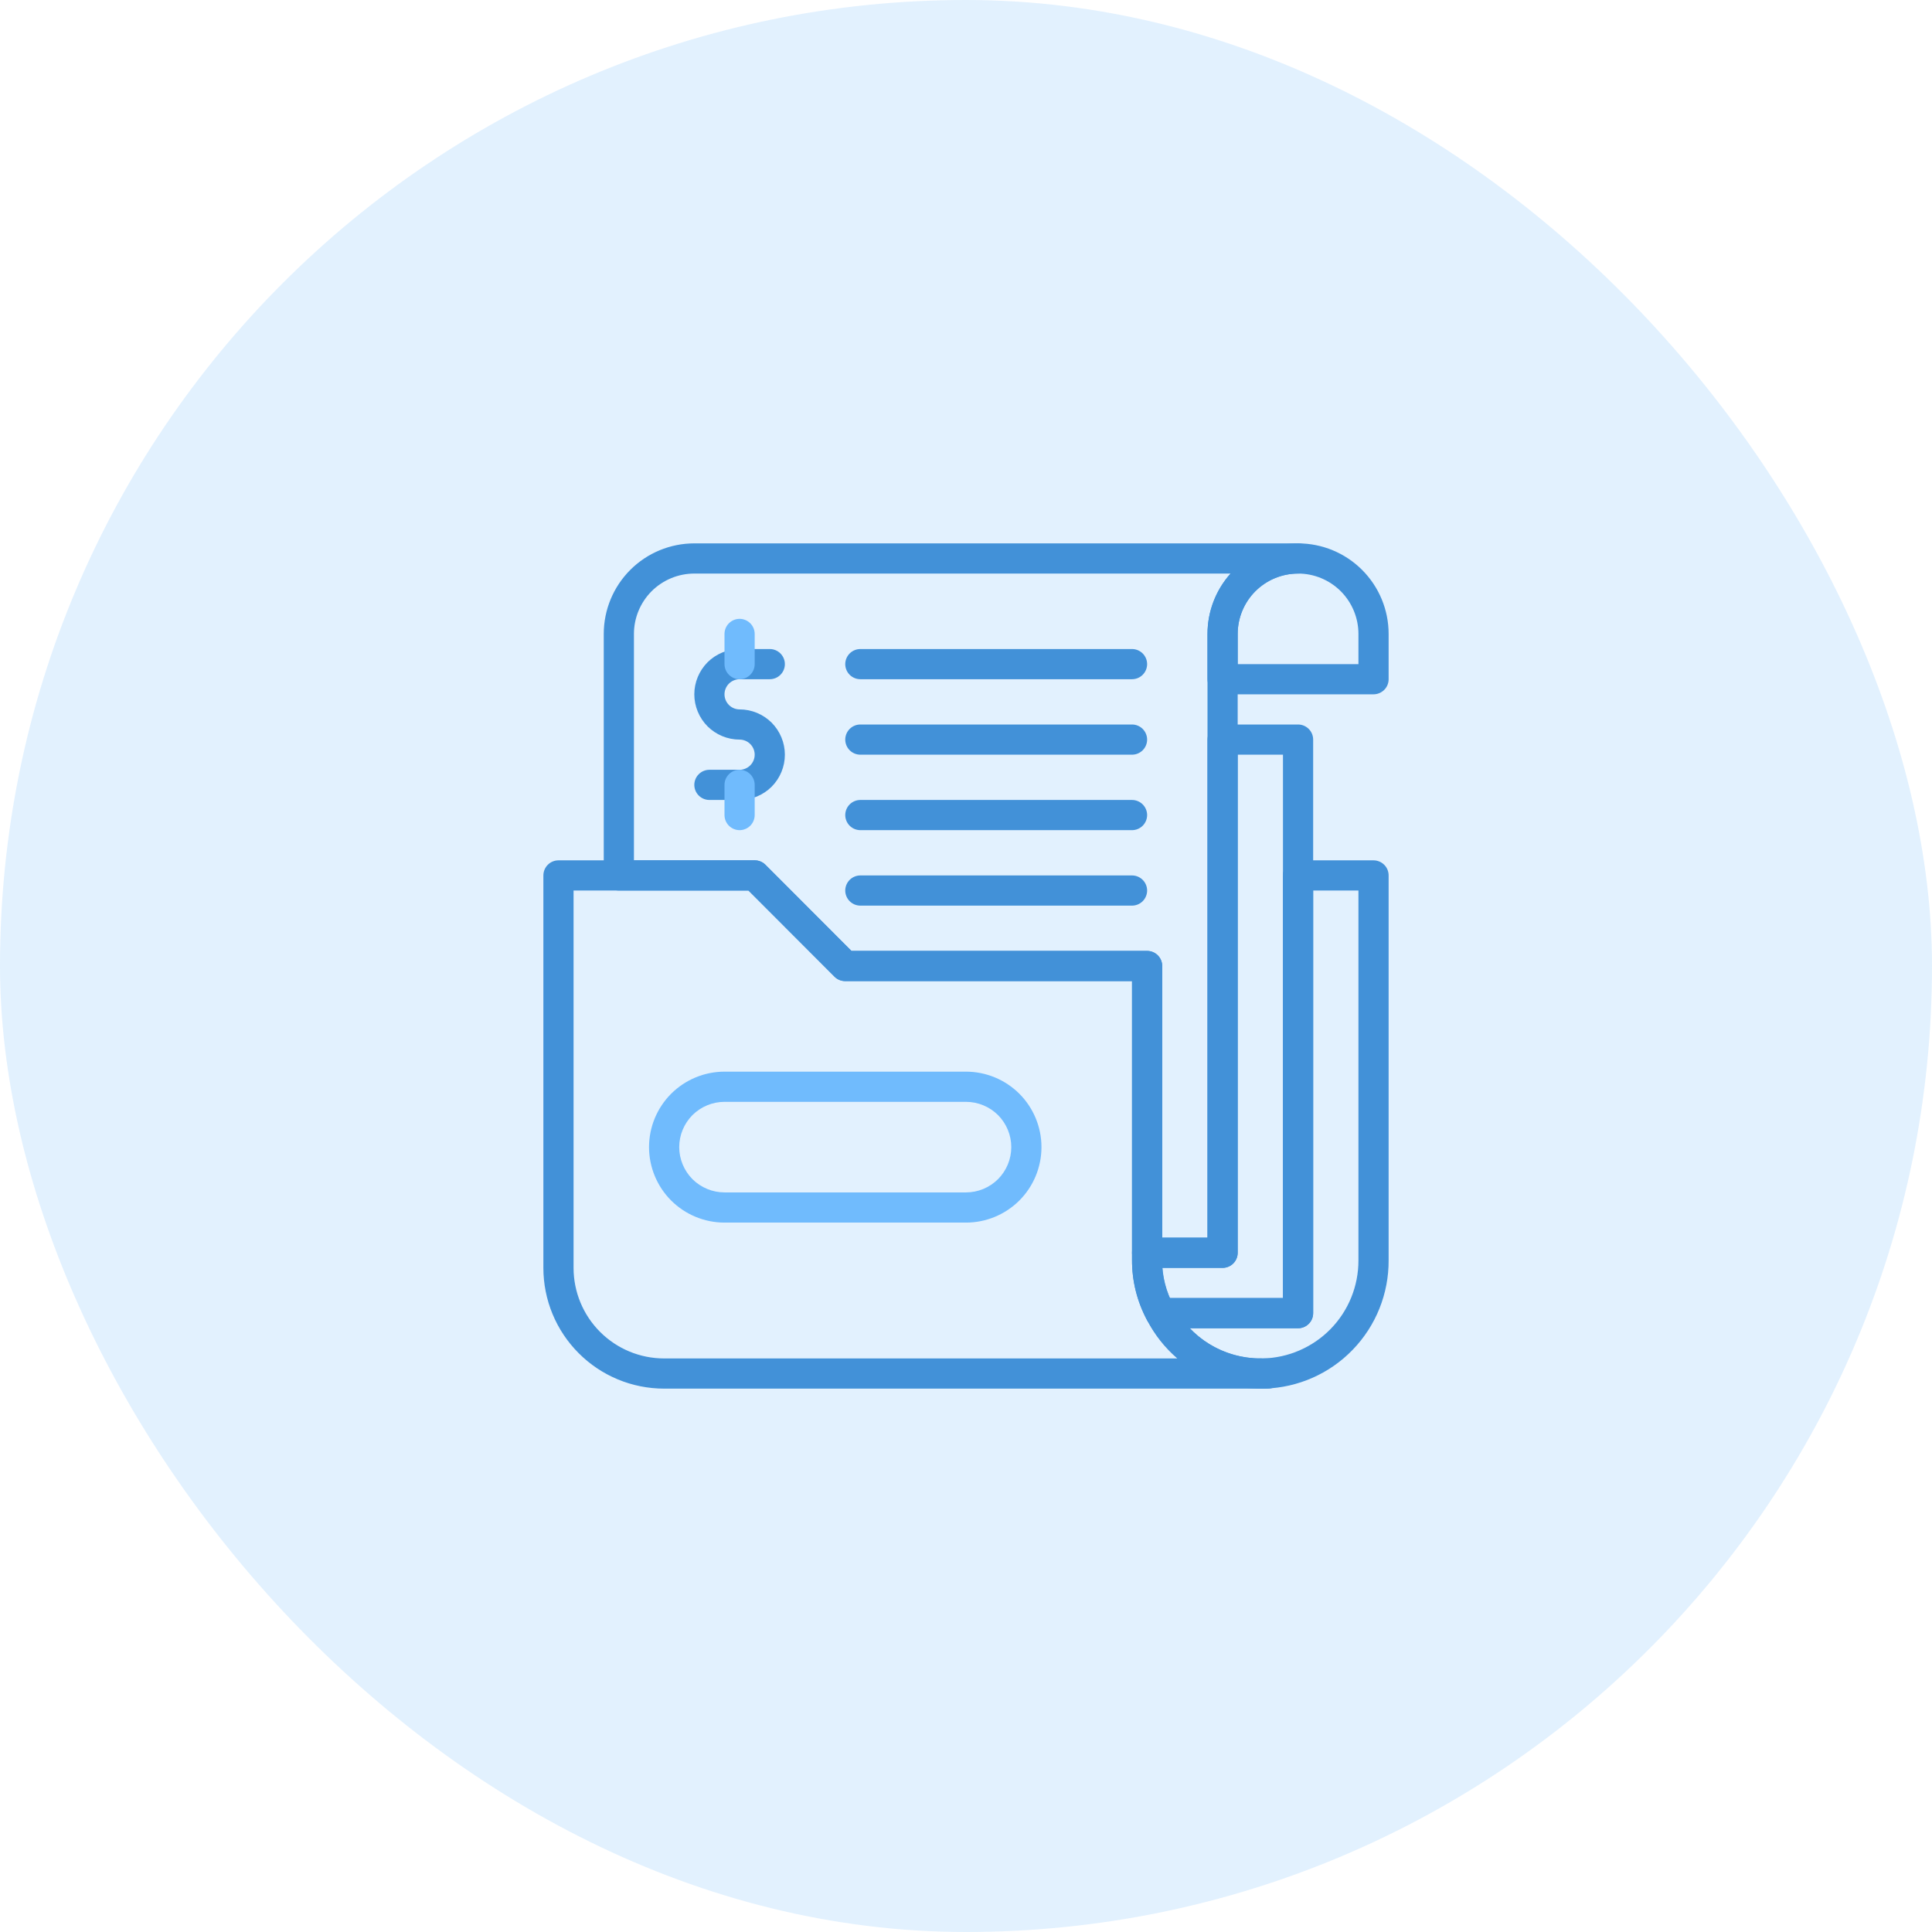 <svg width="48" height="48" viewBox="0 0 48 48" fill="none" xmlns="http://www.w3.org/2000/svg">
<rect width="48" height="48" rx="24" fill="#70BBFD" fill-opacity="0.2"/>
<path d="M31.312 34.5H16.5C15.704 34.5 14.941 34.184 14.379 33.621C13.816 33.059 13.5 32.296 13.5 31.5V21.75C13.5 21.651 13.54 21.555 13.61 21.485C13.68 21.415 13.775 21.375 13.875 21.375H18.75C18.799 21.375 18.848 21.384 18.894 21.403C18.94 21.422 18.981 21.449 19.016 21.484L21.154 23.625H28.5C28.599 23.625 28.695 23.665 28.765 23.735C28.835 23.805 28.875 23.901 28.875 24V31.312C28.872 31.706 28.97 32.093 29.16 32.438C29.364 32.833 29.672 33.164 30.052 33.396C30.432 33.627 30.868 33.75 31.312 33.75C31.412 33.75 31.507 33.789 31.578 33.86C31.648 33.93 31.688 34.026 31.688 34.125C31.688 34.224 31.648 34.32 31.578 34.39C31.507 34.461 31.412 34.5 31.312 34.5ZM14.25 22.125V31.5C14.25 32.097 14.487 32.669 14.909 33.091C15.331 33.513 15.903 33.75 16.5 33.75H29.25C28.941 33.484 28.686 33.16 28.5 32.797C28.251 32.337 28.122 31.821 28.125 31.297V24.375H21C20.951 24.375 20.902 24.366 20.856 24.347C20.81 24.328 20.769 24.301 20.734 24.266L18.596 22.125H14.25Z" fill="#4291D8"/>
<path d="M31.5 34.5H31.312C31.213 34.5 31.118 34.461 31.047 34.39C30.977 34.32 30.938 34.224 30.938 34.125C30.938 34.026 30.977 33.93 31.047 33.86C31.118 33.789 31.213 33.75 31.312 33.75H31.5C31.599 33.75 31.695 33.789 31.765 33.86C31.835 33.93 31.875 34.026 31.875 34.125C31.875 34.224 31.835 34.32 31.765 34.39C31.695 34.461 31.599 34.5 31.5 34.5ZM34.125 17.25H30.375C30.276 17.25 30.18 17.21 30.11 17.14C30.04 17.07 30 16.974 30 16.875V15.75C30 15.153 30.237 14.581 30.659 14.159C31.081 13.737 31.653 13.5 32.25 13.5C32.847 13.5 33.419 13.737 33.841 14.159C34.263 14.581 34.5 15.153 34.5 15.75V16.875C34.5 16.974 34.461 17.07 34.39 17.14C34.32 17.21 34.224 17.25 34.125 17.25ZM30.75 16.5H33.75V15.75C33.75 15.352 33.592 14.971 33.311 14.689C33.029 14.408 32.648 14.25 32.25 14.25C31.852 14.25 31.471 14.408 31.189 14.689C30.908 14.971 30.75 15.352 30.75 15.75V16.5Z" fill="#4291D8"/>
<path d="M30.375 31.5H28.5C28.401 31.5 28.305 31.46 28.235 31.39C28.165 31.32 28.125 31.224 28.125 31.125V24.375H21C20.951 24.375 20.902 24.366 20.856 24.347C20.81 24.328 20.769 24.301 20.734 24.266L18.596 22.125H15.375C15.275 22.125 15.18 22.085 15.11 22.015C15.04 21.945 15 21.849 15 21.75V15.75C15 15.153 15.237 14.581 15.659 14.159C16.081 13.737 16.653 13.5 17.25 13.5H32.25C32.349 13.5 32.445 13.54 32.515 13.61C32.586 13.68 32.625 13.775 32.625 13.875C32.625 13.975 32.586 14.07 32.515 14.14C32.445 14.21 32.349 14.25 32.25 14.25C31.852 14.25 31.471 14.408 31.189 14.689C30.908 14.971 30.75 15.352 30.75 15.75V31.125C30.75 31.224 30.71 31.32 30.64 31.39C30.57 31.46 30.474 31.5 30.375 31.5ZM28.875 30.75H30V15.75C30 15.196 30.204 14.662 30.574 14.25H17.25C16.852 14.25 16.471 14.408 16.189 14.689C15.908 14.971 15.75 15.352 15.75 15.75V21.375H18.75C18.799 21.375 18.848 21.384 18.894 21.403C18.94 21.422 18.981 21.449 19.016 21.484L21.154 23.625H28.5C28.599 23.625 28.695 23.665 28.765 23.735C28.835 23.805 28.875 23.901 28.875 24V30.75Z" fill="#4291D8"/>
<path d="M32.25 33H28.83C28.763 33 28.696 32.982 28.638 32.948C28.58 32.913 28.532 32.864 28.5 32.805C28.252 32.344 28.123 31.828 28.125 31.305V31.125C28.125 31.026 28.165 30.93 28.235 30.86C28.305 30.79 28.401 30.75 28.5 30.75H30V18.375C30 18.276 30.04 18.18 30.11 18.11C30.18 18.04 30.276 18 30.375 18H32.25C32.349 18 32.445 18.04 32.515 18.11C32.586 18.18 32.625 18.276 32.625 18.375V32.625C32.625 32.724 32.586 32.82 32.515 32.89C32.445 32.961 32.349 33 32.25 33ZM29.062 32.25H31.875V18.75H30.75V31.125C30.75 31.224 30.71 31.32 30.64 31.39C30.57 31.46 30.474 31.5 30.375 31.5H28.875C28.895 31.759 28.958 32.012 29.062 32.25Z" fill="#4291D8"/>
<path d="M31.312 34.5C30.733 34.5 30.164 34.342 29.669 34.041C29.173 33.741 28.769 33.311 28.5 32.797C28.471 32.741 28.456 32.677 28.458 32.613C28.46 32.549 28.479 32.486 28.512 32.431C28.545 32.377 28.591 32.331 28.647 32.299C28.703 32.267 28.766 32.251 28.83 32.25H31.875V21.75C31.875 21.651 31.915 21.555 31.985 21.485C32.055 21.415 32.151 21.375 32.25 21.375H34.125C34.224 21.375 34.32 21.415 34.39 21.485C34.461 21.555 34.5 21.651 34.5 21.75V31.312C34.504 32.141 34.185 32.937 33.609 33.533C33.034 34.129 32.249 34.475 31.421 34.5H31.312ZM29.558 33C29.784 33.237 30.056 33.426 30.358 33.555C30.66 33.684 30.984 33.751 31.312 33.75H31.369C32.006 33.737 32.613 33.474 33.058 33.019C33.504 32.563 33.752 31.95 33.75 31.312V22.125H32.625V32.625C32.625 32.724 32.586 32.82 32.515 32.89C32.445 32.961 32.349 33 32.25 33H29.558ZM28.125 16.875H21.375C21.276 16.875 21.18 16.835 21.11 16.765C21.04 16.695 21 16.599 21 16.5C21 16.401 21.04 16.305 21.11 16.235C21.18 16.165 21.276 16.125 21.375 16.125H28.125C28.224 16.125 28.32 16.165 28.39 16.235C28.46 16.305 28.5 16.401 28.5 16.5C28.5 16.599 28.46 16.695 28.39 16.765C28.32 16.835 28.224 16.875 28.125 16.875ZM28.125 18.75H21.375C21.276 18.75 21.18 18.71 21.11 18.64C21.04 18.57 21 18.474 21 18.375C21 18.276 21.04 18.18 21.11 18.11C21.18 18.04 21.276 18 21.375 18H28.125C28.224 18 28.32 18.04 28.39 18.11C28.46 18.18 28.5 18.276 28.5 18.375C28.5 18.474 28.46 18.57 28.39 18.64C28.32 18.71 28.224 18.75 28.125 18.75ZM28.125 20.625H21.375C21.276 20.625 21.18 20.585 21.11 20.515C21.04 20.445 21 20.349 21 20.25C21 20.151 21.04 20.055 21.11 19.985C21.18 19.915 21.276 19.875 21.375 19.875H28.125C28.224 19.875 28.32 19.915 28.39 19.985C28.46 20.055 28.5 20.151 28.5 20.25C28.5 20.349 28.46 20.445 28.39 20.515C28.32 20.585 28.224 20.625 28.125 20.625ZM28.125 22.5H21.375C21.276 22.5 21.18 22.46 21.11 22.39C21.04 22.32 21 22.224 21 22.125C21 22.026 21.04 21.93 21.11 21.86C21.18 21.79 21.276 21.75 21.375 21.75H28.125C28.224 21.75 28.32 21.79 28.39 21.86C28.46 21.93 28.5 22.026 28.5 22.125C28.5 22.224 28.46 22.32 28.39 22.39C28.32 22.46 28.224 22.5 28.125 22.5ZM18.375 19.875H17.625C17.526 19.875 17.43 19.835 17.36 19.765C17.29 19.695 17.25 19.599 17.25 19.5C17.25 19.401 17.29 19.305 17.36 19.235C17.43 19.165 17.526 19.125 17.625 19.125H18.375C18.474 19.125 18.57 19.085 18.64 19.015C18.71 18.945 18.75 18.849 18.75 18.75C18.75 18.651 18.71 18.555 18.64 18.485C18.57 18.415 18.474 18.375 18.375 18.375C18.077 18.375 17.791 18.256 17.579 18.046C17.369 17.834 17.25 17.548 17.25 17.25C17.25 16.952 17.369 16.666 17.579 16.454C17.791 16.244 18.077 16.125 18.375 16.125H19.125C19.224 16.125 19.32 16.165 19.39 16.235C19.46 16.305 19.5 16.401 19.5 16.5C19.5 16.599 19.46 16.695 19.39 16.765C19.32 16.835 19.224 16.875 19.125 16.875H18.375C18.276 16.875 18.18 16.915 18.11 16.985C18.04 17.055 18 17.151 18 17.25C18 17.349 18.04 17.445 18.11 17.515C18.18 17.585 18.276 17.625 18.375 17.625C18.673 17.625 18.959 17.744 19.171 17.954C19.381 18.166 19.5 18.452 19.5 18.75C19.5 19.048 19.381 19.334 19.171 19.546C18.959 19.756 18.673 19.875 18.375 19.875Z" fill="#4291D8"/>
<path d="M18.375 16.875C18.276 16.875 18.18 16.835 18.11 16.765C18.04 16.695 18 16.599 18 16.5V15.75C18 15.65 18.04 15.555 18.11 15.485C18.18 15.415 18.276 15.375 18.375 15.375C18.474 15.375 18.57 15.415 18.64 15.485C18.71 15.555 18.75 15.65 18.75 15.75V16.5C18.75 16.599 18.71 16.695 18.64 16.765C18.57 16.835 18.474 16.875 18.375 16.875ZM18.375 20.625C18.276 20.625 18.18 20.585 18.11 20.515C18.04 20.445 18 20.349 18 20.25V19.5C18 19.401 18.04 19.305 18.11 19.235C18.18 19.165 18.276 19.125 18.375 19.125C18.474 19.125 18.57 19.165 18.64 19.235C18.71 19.305 18.75 19.401 18.75 19.5V20.25C18.75 20.349 18.71 20.445 18.64 20.515C18.57 20.585 18.474 20.625 18.375 20.625ZM24 30.375H18C17.503 30.375 17.026 30.177 16.674 29.826C16.323 29.474 16.125 28.997 16.125 28.5C16.125 28.003 16.323 27.526 16.674 27.174C17.026 26.823 17.503 26.625 18 26.625H24C24.497 26.625 24.974 26.823 25.326 27.174C25.677 27.526 25.875 28.003 25.875 28.5C25.875 28.997 25.677 29.474 25.326 29.826C24.974 30.177 24.497 30.375 24 30.375ZM18 27.375C17.702 27.375 17.416 27.494 17.204 27.704C16.994 27.916 16.875 28.202 16.875 28.5C16.875 28.798 16.994 29.084 17.204 29.296C17.416 29.506 17.702 29.625 18 29.625H24C24.298 29.625 24.584 29.506 24.796 29.296C25.006 29.084 25.125 28.798 25.125 28.5C25.125 28.202 25.006 27.916 24.796 27.704C24.584 27.494 24.298 27.375 24 27.375H18Z" fill="#70BBFD"/>
</svg>
